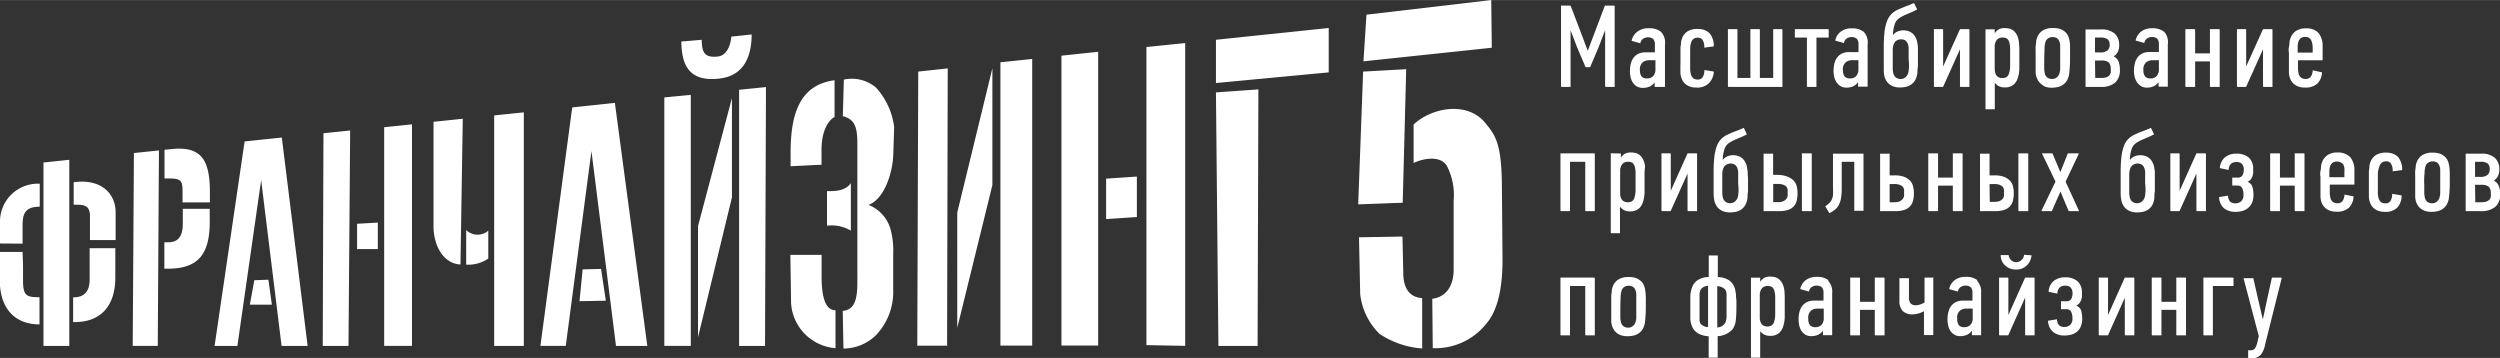 <svg id="Слой_1" data-name="Слой 1" xmlns="http://www.w3.org/2000/svg" width="110.97mm" height="15.89mm" viewBox="0 0 314.57 45.03">
  <rect x="0" y="0" width="314.57" height="45.03" fill="#333333" stroke="none"/>
  <defs>
    <style>
      .cls-1 {
        fill: #fff;
      }
    </style>
  </defs>
  <title>header-logo</title>
  <g>
    <g>
      <path class="cls-1" d="M211.44,8.59q0,.31,0,.58a3.34,3.34,0,0,0,.07.44,2.44,2.44,0,0,0,.21.52,1.48,1.48,0,0,0,.37.45h0l0,0a1.89,1.89,0,0,0,.56.31,2.34,2.34,0,0,0,.78.12,2.09,2.09,0,0,0,1.59-.54A2.25,2.25,0,0,0,215.65,9h0v0l-1.19-.2a1.69,1.69,0,0,1-.2.88.7.7,0,0,1-.65.32.88.88,0,0,1-.56-.17,1.07,1.07,0,0,1-.29-.48,2.89,2.89,0,0,1-.09-.71c0-.31,0-.62,0-.94,0-.58,0-1.09,0-1.51a3.1,3.1,0,0,1,.12-.86.91.91,0,0,1,.34-.47.92.92,0,0,1,.5-.13.81.81,0,0,1,.35.07.72.72,0,0,1,.23.19,1.57,1.57,0,0,1,.23,1h0s0,0,0,0l1.2-.16a2.47,2.47,0,0,0-.46-1.57,1.31,1.31,0,0,0-.28-.26,2.12,2.12,0,0,0-1.3-.36,2.24,2.24,0,0,0-1.29.32,1.79,1.79,0,0,0-.67.88,2,2,0,0,0-.12.46q0,.29-.07.64c0,.23,0,.48,0,.74s0,.51,0,.75,0,.39,0,.6S211.43,8.38,211.44,8.59Z"/>
      <path class="cls-1" d="M231.07,10.32a1.38,1.38,0,0,0,.25.3,1.36,1.36,0,0,0,1,.4,2.11,2.11,0,0,0,.84-.16,1.64,1.64,0,0,0,.64-.53v.57h0v0H235V5.6A1.94,1.94,0,0,0,234.51,4l0,0V4A2.3,2.3,0,0,0,233,3.56a2.21,2.21,0,0,0-1.38.41,1.88,1.88,0,0,0-.7,1.13h0v0l1.1.31a.81.81,0,0,1,.35-.57,1.06,1.06,0,0,1,.57-.18,1,1,0,0,1,.72.23,1.06,1.06,0,0,1,.19.66v1h-1.14a2,2,0,0,0-1,.21,1.68,1.68,0,0,0-.6.55,2.21,2.21,0,0,0-.31.75,4,4,0,0,0-.09.82,3.66,3.66,0,0,0,.08.77A2.15,2.15,0,0,0,231.07,10.32Zm.82-1.48a1.18,1.18,0,0,1,.34-1,1.25,1.25,0,0,1,.8-.27h.81V8.7a1.24,1.24,0,0,1-.27.85,1,1,0,0,1-.81.31.84.84,0,0,1-.65-.24A1.22,1.22,0,0,1,231.9,8.83Z"/>
      <path class="cls-1" d="M237.11,9.6a2.27,2.27,0,0,0,.22.52,1.58,1.58,0,0,0,.38.45h0l0,0a1.89,1.89,0,0,0,.56.31,2.34,2.34,0,0,0,.78.12,3.66,3.66,0,0,0,.72-.07,1.93,1.93,0,0,0,.68-.28,1.72,1.72,0,0,0,.53-.57,2.43,2.43,0,0,0,.29-1q0-.42.06-.72c0-.19,0-.43,0-.7s0-.45,0-.7,0-.5,0-.75,0-.47-.06-.69a2.45,2.45,0,0,0-.11-.53,2.59,2.59,0,0,0-.22-.45,1.5,1.5,0,0,0-.33-.37h0l0,0a1.52,1.52,0,0,0-.49-.26,2.31,2.31,0,0,0-.71-.1,2,2,0,0,0-.57.12,1.36,1.36,0,0,0-.65.48,4.36,4.36,0,0,1,.2-1.31,1.51,1.51,0,0,1,.72-.91q.36-.21.62-.32l.48-.21.45-.19.57-.28-.39-.82h0l0,0-.62.26-.5.19-.46.18-.5.23a2.76,2.76,0,0,0-.81.58,2.57,2.57,0,0,0-.53.89,6,6,0,0,0-.3,1.36,17.54,17.54,0,0,0-.09,2V7.51q0,.56,0,1.16A4.54,4.54,0,0,0,237.11,9.6Zm3.08-1a2.31,2.31,0,0,1-.11.66,1.17,1.17,0,0,1-.35.48.85.85,0,0,1-.55.19,1,1,0,0,1-.61-.17,1,1,0,0,1-.32-.48,2.61,2.61,0,0,1-.09-.63q0-.38,0-.86l0-1.41a2.22,2.22,0,0,1,.12-.81.92.92,0,0,1,.38-.48,1.06,1.06,0,0,1,.55-.15,1,1,0,0,1,.57.17,1,1,0,0,1,.31.51,1.73,1.73,0,0,1,.07.37c0,.16,0,.33,0,.51s0,.36,0,.53,0,.33,0,.45Q240.23,8.1,240.2,8.6Z"/>
      <path class="cls-1" d="M268.88,10.32a1.38,1.38,0,0,0,.25.3,1.36,1.36,0,0,0,1,.4,2.11,2.11,0,0,0,.84-.16,1.64,1.64,0,0,0,.64-.53v.57h0v0h1.16V5.6A1.94,1.94,0,0,0,272.32,4l0,0V4a2.3,2.3,0,0,0-1.52-.45,2.21,2.21,0,0,0-1.38.41,1.88,1.88,0,0,0-.7,1.13h0v0l1.1.31a.81.81,0,0,1,.35-.57,1.06,1.06,0,0,1,.57-.18,1,1,0,0,1,.72.23,1.06,1.06,0,0,1,.19.66v1h-1.14a2,2,0,0,0-1,.21,1.68,1.68,0,0,0-.6.55,2.22,2.22,0,0,0-.31.75,4,4,0,0,0-.09.82,3.66,3.66,0,0,0,.08.77A2.15,2.15,0,0,0,268.88,10.32Zm.82-1.48a1.18,1.18,0,0,1,.34-1,1.25,1.25,0,0,1,.8-.27h.81V8.7a1.24,1.24,0,0,1-.27.85,1,1,0,0,1-.81.31.84.84,0,0,1-.65-.24A1.22,1.22,0,0,1,269.7,8.83Z"/>
      <polygon class="cls-1" points="200.63 19.29 196.35 19.29 196.35 26.52 196.39 26.52 196.39 26.56 197.55 26.56 197.55 20.35 199.47 20.35 199.47 26.52 199.51 26.52 199.51 26.56 200.67 26.56 200.67 19.32 200.63 19.32 200.63 19.29"/>
      <path class="cls-1" d="M202.68,19.28V29.34h0v0h1.16V26h0a1.39,1.39,0,0,0,.23.24,1.31,1.31,0,0,0,.29.2,1.6,1.6,0,0,0,.73.15,1.67,1.67,0,0,0,1.06-.3,1.75,1.75,0,0,0,.56-.81,4.27,4.27,0,0,0,.22-1.21q0-.7,0-1.49,0-.42,0-.91T207,21a2.51,2.51,0,0,0-.28-1,1.69,1.69,0,0,0-.46-.54h0l0,0a1.31,1.31,0,0,0-.53-.23,2.66,2.66,0,0,0-.47-.05,1.58,1.58,0,0,0-.83.17,1.86,1.86,0,0,0-.48.48v-.52h0v0Zm1.18,5.09V21.49a1.3,1.3,0,0,1,.25-.82.87.87,0,0,1,.73-.32,1,1,0,0,1,.56.13.85.85,0,0,1,.28.42,3,3,0,0,1,.12.78q0,.48,0,1.15t0,1.25a3.33,3.33,0,0,1-.15.81.8.8,0,0,1-.31.43,1,1,0,0,1-.52.12.89.89,0,0,1-.71-.28A1.32,1.32,0,0,1,203.86,24.36Z"/>
      <path class="cls-1" d="M233.32,26.52h0v0h1.16V19.33h0v0h-3.84v4.32a7.48,7.48,0,0,1,0,.88,1.91,1.91,0,0,1-.16.59,1.5,1.5,0,0,1-.31.43,3.59,3.59,0,0,1-.5.4l.51.86h0l0,0a3.26,3.26,0,0,0,.74-.46,2,2,0,0,0,.48-.62,3,3,0,0,0,.26-.86,7.47,7.47,0,0,0,.08-1.18V20.35h1.58Z"/>
      <polygon class="cls-1" points="245.72 26.52 245.76 26.52 245.76 26.56 246.95 26.56 246.95 19.32 246.91 19.32 246.91 19.29 245.72 19.29 245.72 22.34 243.86 22.34 243.86 19.32 243.82 19.32 243.82 19.29 242.63 19.29 242.63 26.52 242.68 26.52 242.68 26.56 243.86 26.56 243.86 23.35 245.72 23.35 245.72 26.52"/>
      <polygon class="cls-1" points="253.97 19.29 253.97 26.52 254.01 26.52 254.01 26.56 255.21 26.56 255.21 19.32 255.17 19.32 255.17 19.29 253.97 19.29"/>
      <polygon class="cls-1" points="289.93 19.29 288.74 19.29 288.74 22.34 286.88 22.34 286.88 19.32 286.84 19.32 286.84 19.29 285.65 19.29 285.65 26.52 285.69 26.52 285.69 26.56 286.88 26.56 286.88 23.35 288.74 23.35 288.74 26.52 288.78 26.52 288.78 26.56 289.97 26.56 289.97 19.32 289.93 19.32 289.93 19.29"/>
      <polygon class="cls-1" points="200.63 34.92 196.35 34.92 196.35 42.16 196.39 42.16 196.39 42.19 197.55 42.19 197.55 35.98 199.47 35.98 199.47 42.16 199.51 42.16 199.51 42.19 200.67 42.19 200.67 34.96 200.63 34.96 200.63 34.92"/>
      <polygon class="cls-1" points="237.09 34.92 235.9 34.92 235.9 37.97 234.04 37.97 234.04 34.96 234 34.96 234 34.92 232.81 34.92 232.81 42.16 232.85 42.16 232.85 42.19 234.04 42.19 234.04 38.98 235.9 38.98 235.9 42.16 235.94 42.16 235.94 42.19 237.13 42.19 237.13 34.96 237.09 34.96 237.09 34.92"/>
      <path class="cls-1" d="M243.32,34.92h-1.16v3.13a2.64,2.64,0,0,1-.56.26,1.8,1.8,0,0,1-.55.09.85.85,0,0,1-.63-.22,1.09,1.09,0,0,1-.22-.73V35h0v0H239v2.81a1.77,1.77,0,0,0,.43,1.33l0,0v0a1.69,1.69,0,0,0,1.21.41,3.14,3.14,0,0,0,1.45-.4v3h0v0h1.17V35h0Z"/>
      <polygon class="cls-1" points="255.97 34.92 254.82 34.92 252.71 39.63 252.71 34.96 252.66 34.96 252.66 34.92 251.54 34.92 251.54 42.16 251.58 42.16 251.58 42.19 252.69 42.19 254.82 37.43 254.82 42.16 254.86 42.16 254.86 42.19 256.01 42.19 256.01 34.96 255.97 34.96 255.97 34.92"/>
      <path class="cls-1" d="M254.68,32.05a.82.82,0,0,1-.07.31,1,1,0,0,1-.2.3,1,1,0,0,1-.31.23,1,1,0,0,1-.42.09.88.88,0,0,1-.4-.09,1,1,0,0,1-.26-.2,1.17,1.17,0,0,1-.19-.29.94.94,0,0,1-.09-.31h0v0h-1a1.9,1.9,0,0,0,.1.59,1.67,1.67,0,0,0,.33.58,1.59,1.59,0,0,0,.27.25,2,2,0,0,0,.36.22,2.08,2.08,0,0,0,.91.18,1.84,1.84,0,0,0,.83-.18,1.93,1.93,0,0,0,.59-.44,1.83,1.83,0,0,0,.35-.58,2.42,2.42,0,0,0,.15-.59h0v0Z"/>
      <polygon class="cls-1" points="268.52 34.92 267.36 34.92 265.25 39.63 265.25 34.96 265.21 34.96 265.21 34.92 264.08 34.92 264.08 42.16 264.13 42.16 264.13 42.19 265.24 42.19 267.36 37.46 267.36 42.16 267.41 42.16 267.41 42.19 268.56 42.19 268.56 34.96 268.52 34.96 268.52 34.92"/>
      <polygon class="cls-1" points="275.02 34.92 273.84 34.92 273.84 37.97 271.97 37.97 271.97 34.96 271.93 34.96 271.93 34.92 270.75 34.92 270.75 42.16 270.79 42.16 270.79 42.19 271.97 42.19 271.97 38.98 273.84 38.98 273.84 42.16 273.88 42.16 273.88 42.19 275.06 42.19 275.06 34.96 275.02 34.96 275.02 34.92"/>
      <polygon class="cls-1" points="281 34.92 277.25 34.92 277.25 42.16 277.29 42.16 277.29 42.19 278.44 42.19 278.44 35.98 281.04 35.98 281.04 34.96 281 34.96 281 34.92"/>
      <path class="cls-1" d="M287.06,34.92h-1.19l-.6,2.74-.54,2.53h0l-.58-2.47L283.53,35h0v0h-1.23l1.92,7.29-.12.51a3.19,3.19,0,0,1-.34,1,.67.67,0,0,1-.59.27h-.29v1h0v0h.44a1.44,1.44,0,0,0,1.16-.45A2.8,2.8,0,0,0,285,43.4L287.1,35h0Z"/>
      <polygon class="cls-1" points="203.17 10.93 203.17 0.74 203.13 0.74 203.13 0.7 201.94 0.7 200.76 3.81 199.79 6.37 199.78 6.37 198.85 3.91 197.64 0.74 197.61 0.74 197.59 0.7 196.42 0.7 196.42 10.89 196.47 10.89 196.47 10.93 197.62 10.93 197.62 3.87 197.65 3.87 198.44 5.94 199.5 8.42 199.53 8.42 199.54 8.45 200.08 8.45 201.13 5.98 201.94 3.87 201.97 3.87 201.97 10.89 202.01 10.89 202.01 10.93 203.17 10.93"/>
      <path class="cls-1" d="M209.5,10.93V5.6A1.94,1.94,0,0,0,209,4l0,0V4a2.3,2.3,0,0,0-1.51-.45A2.21,2.21,0,0,0,206,4a1.88,1.88,0,0,0-.7,1.13h0v0l1.1.31a.81.81,0,0,1,.35-.57,1.05,1.05,0,0,1,.57-.18,1,1,0,0,1,.72.23,1.06,1.06,0,0,1,.19.66v1h-1.14a2,2,0,0,0-1,.21,1.67,1.67,0,0,0-.6.55,2.2,2.2,0,0,0-.31.75,3.9,3.9,0,0,0-.09.82,3.63,3.63,0,0,0,.08.77,2.15,2.15,0,0,0,.26.67,1.4,1.4,0,0,0,.25.3,1.44,1.44,0,0,0,.28.22,1.46,1.46,0,0,0,.76.18,2.11,2.11,0,0,0,.84-.16,1.64,1.64,0,0,0,.64-.53v.57h0v0Zm-3.15-2.09a1.18,1.18,0,0,1,.34-1,1.25,1.25,0,0,1,.8-.27h.81V8.7a1.24,1.24,0,0,1-.27.85,1,1,0,0,1-.81.31.84.84,0,0,1-.65-.24A1.22,1.22,0,0,1,206.35,8.83Z"/>
      <polygon class="cls-1" points="217.46 10.93 224.28 10.93 224.28 3.69 224.24 3.69 224.24 3.66 223.12 3.66 223.12 9.8 221.44 9.8 221.44 3.69 221.4 3.69 221.4 3.66 220.25 3.66 220.25 9.8 218.62 9.8 218.62 3.69 218.58 3.69 218.58 3.66 217.42 3.66 217.42 10.89 217.46 10.89 217.46 10.93"/>
      <polygon class="cls-1" points="225.88 4.72 227.36 4.72 227.36 10.89 227.4 10.89 227.4 10.93 228.56 10.93 228.56 4.72 230.1 4.72 230.1 3.69 230.06 3.69 230.06 3.66 225.84 3.66 225.84 4.69 225.88 4.69 225.88 4.72"/>
      <polygon class="cls-1" points="243.38 10.93 244.49 10.93 246.62 6.2 246.62 10.89 246.66 10.89 246.66 10.93 247.81 10.93 247.81 3.69 247.77 3.69 247.77 3.66 246.62 3.66 244.5 8.36 244.5 3.69 244.46 3.69 244.46 3.66 243.34 3.66 243.34 10.89 243.38 10.89 243.38 10.93"/>
      <path class="cls-1" d="M249.85,13.74H251V10.4h0a1.4,1.4,0,0,0,.23.24,1.32,1.32,0,0,0,.29.2,1.6,1.6,0,0,0,.73.15,1.67,1.67,0,0,0,1.06-.3,1.76,1.76,0,0,0,.56-.81,4.27,4.27,0,0,0,.22-1.21q0-.7,0-1.49,0-.42,0-.91t-.05-.92a2.5,2.5,0,0,0-.28-1,1.69,1.69,0,0,0-.46-.54h0l0,0a1.32,1.32,0,0,0-.53-.23,2.66,2.66,0,0,0-.47-.05,1.58,1.58,0,0,0-.83.17,1.88,1.88,0,0,0-.48.48V3.68h0v0h-1.16V13.71h0Zm1.14-5V5.86a1.3,1.3,0,0,1,.25-.82.87.87,0,0,1,.73-.32,1,1,0,0,1,.56.13.84.84,0,0,1,.28.42,2.93,2.93,0,0,1,.12.78q0,.48,0,1.15t0,1.25a3.38,3.38,0,0,1-.15.81.81.81,0,0,1-.31.43,1,1,0,0,1-.52.12.89.89,0,0,1-.71-.28A1.32,1.32,0,0,1,251,8.73Z"/>
      <path class="cls-1" d="M257.36,10.91a2.36,2.36,0,0,0,.79.12,3.68,3.68,0,0,0,.72-.07,1.94,1.94,0,0,0,.68-.28,1.73,1.73,0,0,0,.54-.57,2.43,2.43,0,0,0,.29-1,15.89,15.89,0,0,0,.09-1.67c0-.25,0-.54,0-.86s0-.62,0-.91a4.36,4.36,0,0,0-.13-.84,1.75,1.75,0,0,0-.34-.67,1.44,1.44,0,0,0-.29-.26,1.71,1.71,0,0,0-.38-.22,2.67,2.67,0,0,0-1-.16,2.33,2.33,0,0,0-1.31.32,1.76,1.76,0,0,0-.69.88,2,2,0,0,0-.12.46c0,.19-.05.4-.07.64s0,.48,0,.74,0,.51,0,.75,0,.39,0,.6,0,.43,0,.64,0,.4,0,.58a3.49,3.49,0,0,0,.07.44,2.32,2.32,0,0,0,.22.52,1.6,1.6,0,0,0,.38.45h0l0,0A1.91,1.91,0,0,0,257.36,10.91Zm-.1-4.8a3,3,0,0,1,.12-.85.86.86,0,0,1,.37-.47,1.09,1.09,0,0,1,.53-.13,1,1,0,0,1,.57.16,1,1,0,0,1,.31.49,1.74,1.74,0,0,1,.07.35c0,.15,0,.31,0,.5s0,.38,0,.58,0,.4,0,.61,0,.41,0,.61,0,.4,0,.58,0,.34-.05.47a1.44,1.44,0,0,1-.06.27,1.11,1.11,0,0,1-.35.47.84.84,0,0,1-.54.18,1.06,1.06,0,0,1-.6-.16.92.92,0,0,1-.32-.48,3,3,0,0,1-.09-.71q0-.46,0-.94Q257.23,6.76,257.26,6.11Z"/>
      <path class="cls-1" d="M264.3,10.93a2.74,2.74,0,0,0,1.84-.53,2.11,2.11,0,0,0,.6-1.67,2.75,2.75,0,0,0-.17-1,1.12,1.12,0,0,0-.27-.4,1.21,1.21,0,0,0-.34-.24,1.57,1.57,0,0,0,.52-.57,1.85,1.85,0,0,0,.17-.84,1.9,1.9,0,0,0-.56-1.46l0,0h0a2.49,2.49,0,0,0-1.74-.52h-1.93v7.23h0v0Zm-.69-3.32h.79a1.41,1.41,0,0,1,.94.24,1.1,1.1,0,0,1,.25.77,2.9,2.9,0,0,1,0,.48.75.75,0,0,1-.17.37.88.88,0,0,1-.37.24,1.83,1.83,0,0,1-.63.09h-.78Zm1.85-2a.94.94,0,0,1-.28.73,1.4,1.4,0,0,1-.94.25h-.63V4.72h.69a1.45,1.45,0,0,1,.9.22A.88.88,0,0,1,265.46,5.62Z"/>
      <polygon class="cls-1" points="275.02 10.93 276.21 10.93 276.21 7.72 278.07 7.72 278.07 10.89 278.11 10.89 278.11 10.93 279.3 10.93 279.3 3.69 279.25 3.69 279.25 3.66 278.07 3.66 278.07 6.71 276.21 6.71 276.21 3.69 276.17 3.69 276.17 3.66 274.98 3.66 274.98 10.89 275.02 10.89 275.02 10.93"/>
      <polygon class="cls-1" points="281.51 10.93 282.62 10.93 284.75 6.2 284.75 10.89 284.79 10.89 284.79 10.93 285.94 10.93 285.94 3.69 285.9 3.69 285.9 3.66 284.75 3.66 282.63 8.36 282.63 3.69 282.59 3.69 282.59 3.66 281.47 3.66 281.47 10.89 281.51 10.89 281.51 10.93"/>
      <path class="cls-1" d="M292.14,9.09v0L291,8.84a1.45,1.45,0,0,1-.24.8.75.75,0,0,1-.64.29,1,1,0,0,1-.57-.16.93.93,0,0,1-.31-.47,3.24,3.24,0,0,1-.09-.72q0-.47,0-1h3.1V5.85a2.58,2.58,0,0,0-.48-1.66,1.39,1.39,0,0,0-.29-.27,2.12,2.12,0,0,0-1.31-.36,2.2,2.2,0,0,0-1.29.34,1.85,1.85,0,0,0-.68.91,2.35,2.35,0,0,0-.12.48q0,.29-.07.62t0,.71q0,.37,0,.74t0,.6q0,.32,0,.64t0,.58a3.34,3.34,0,0,0,.07.44,1.91,1.91,0,0,0,.2.5,1.61,1.61,0,0,0,.37.45h0l0,0a1.88,1.88,0,0,0,.57.32,2.33,2.33,0,0,0,.8.12,2.19,2.19,0,0,0,1.57-.5,2.08,2.08,0,0,0,.58-1.43Zm-1.32-4a1.34,1.34,0,0,1,.14.45A3.72,3.72,0,0,1,291,6v.61h-1.89c0-.33,0-.6,0-.83a2.27,2.27,0,0,1,.1-.56.87.87,0,0,1,.35-.46,1,1,0,0,1,.49-.12.94.94,0,0,1,.47.1A.77.77,0,0,1,290.82,5.07Z"/>
      <polygon class="cls-1" points="213.54 26.56 213.54 19.32 213.5 19.32 213.5 19.29 212.34 19.29 210.23 24 210.23 19.32 210.19 19.32 210.19 19.29 209.06 19.29 209.06 26.52 209.1 26.52 209.1 26.56 210.21 26.56 212.34 21.83 212.34 26.52 212.38 26.52 212.38 26.56 213.54 26.56"/>
      <path class="cls-1" d="M219.91,21.92c0-.24,0-.47-.06-.69a2.45,2.45,0,0,0-.11-.53,2.59,2.59,0,0,0-.22-.45,1.5,1.5,0,0,0-.33-.37h0l0,0a1.53,1.53,0,0,0-.49-.26,2.31,2.31,0,0,0-.71-.1,2,2,0,0,0-.57.12,1.36,1.36,0,0,0-.65.48,4.36,4.36,0,0,1,.2-1.31,1.51,1.51,0,0,1,.72-.91q.36-.21.62-.32l.48-.21.45-.19.57-.28-.39-.82h0l0,0-.61.26-.5.19-.46.18-.5.23a2.76,2.76,0,0,0-.81.58,2.57,2.57,0,0,0-.53.89,6,6,0,0,0-.3,1.36,17.54,17.54,0,0,0-.09,2v1.45q0,.56,0,1.16a4.53,4.53,0,0,0,.11.94,2.27,2.27,0,0,0,.22.52,1.58,1.58,0,0,0,.38.45h0l0,0a1.89,1.89,0,0,0,.56.31,2.34,2.34,0,0,0,.78.12,3.66,3.66,0,0,0,.72-.07,1.93,1.93,0,0,0,.68-.28,1.72,1.72,0,0,0,.53-.57,2.43,2.43,0,0,0,.29-1q0-.42.06-.72c0-.19,0-.43,0-.7s0-.45,0-.7S219.93,22.16,219.91,21.92Zm-1.17,2.31a2.31,2.31,0,0,1-.11.66,1.17,1.17,0,0,1-.35.48.85.85,0,0,1-.55.19,1,1,0,0,1-.61-.17,1,1,0,0,1-.32-.48,2.61,2.61,0,0,1-.09-.63q0-.38,0-.86l0-1.41a2.22,2.22,0,0,1,.12-.81.92.92,0,0,1,.38-.48,1.06,1.06,0,0,1,.55-.15,1,1,0,0,1,.57.17,1,1,0,0,1,.31.51,1.73,1.73,0,0,1,.07.37c0,.16,0,.33,0,.51s0,.36,0,.53,0,.33,0,.45Q218.78,23.73,218.75,24.23Z"/>
      <polygon class="cls-1" points="227.97 26.56 227.97 19.32 227.93 19.32 227.93 19.29 226.73 19.29 226.73 26.52 226.77 26.52 226.77 26.56 227.97 26.56"/>
      <path class="cls-1" d="M225.71,22.74a1.56,1.56,0,0,0-.32-.27,2.12,2.12,0,0,0-.45-.24A3.44,3.44,0,0,0,223.7,22h-.59V19.33h0v0h-1.2v7.23h0v0h1.9A3.51,3.51,0,0,0,225,26.4a1.58,1.58,0,0,0,1.08-1.18,4.05,4.05,0,0,0,.1-.95,3.54,3.54,0,0,0-.1-.83A1.6,1.6,0,0,0,225.71,22.74Zm-2.59.4h.6a2,2,0,0,1,.67.1l.23.11.13.11a.77.77,0,0,1,.18.37,2.12,2.12,0,0,1,0,.43,1.94,1.94,0,0,1,0,.41.91.91,0,0,1-.18.37,1,1,0,0,1-.38.28,1.65,1.65,0,0,1-.66.11h-.59Z"/>
      <path class="cls-1" d="M240.35,25.94a1.65,1.65,0,0,0,.37-.72,4.06,4.06,0,0,0,.1-.95,3.53,3.53,0,0,0-.1-.83,1.6,1.6,0,0,0-.36-.69,1.56,1.56,0,0,0-.32-.27,2.12,2.12,0,0,0-.45-.24,3.44,3.44,0,0,0-1.23-.18h-.59V19.33h0v0h-1.2v7.23h0v0h1.9a3.51,3.51,0,0,0,1.16-.16A1.67,1.67,0,0,0,240.35,25.94Zm-2.58-2.79h.6a2,2,0,0,1,.67.1l.23.11.13.11a.77.77,0,0,1,.18.37,2.12,2.12,0,0,1,0,.43,1.94,1.94,0,0,1,0,.41.9.9,0,0,1-.18.37,1,1,0,0,1-.38.28,1.65,1.65,0,0,1-.66.11h-.59Z"/>
      <path class="cls-1" d="M252.92,25.94a1.65,1.65,0,0,0,.37-.72,4.05,4.05,0,0,0,.1-.95,3.53,3.53,0,0,0-.1-.83,1.6,1.6,0,0,0-.36-.69,1.56,1.56,0,0,0-.32-.27,2.12,2.12,0,0,0-.45-.24,3.44,3.44,0,0,0-1.23-.18h-.59V19.33h0v0h-1.2v7.23h0v0h1.9a3.51,3.51,0,0,0,1.16-.16A1.67,1.67,0,0,0,252.92,25.94Zm-2.58-2.79h.6a2,2,0,0,1,.67.1l.23.11.13.11a.77.77,0,0,1,.18.37,2.12,2.12,0,0,1,0,.43,1.94,1.94,0,0,1,0,.41A.91.91,0,0,1,252,25a1,1,0,0,1-.38.28,1.65,1.65,0,0,1-.66.11h-.59Z"/>
      <polygon class="cls-1" points="258.18 26.56 259.26 24.09 260.28 26.52 260.3 26.52 260.32 26.56 261.61 26.56 259.91 22.85 261.58 19.32 261.52 19.32 261.54 19.29 260.19 19.29 259.25 21.65 258.27 19.32 258.24 19.32 258.23 19.29 256.93 19.29 258.64 22.84 256.87 26.52 256.92 26.52 256.91 26.56 258.18 26.56"/>
      <path class="cls-1" d="M271.08,24.79q0-.42.06-.72c0-.19,0-.43,0-.7s0-.45,0-.7,0-.5,0-.75,0-.47-.06-.69a2.45,2.45,0,0,0-.11-.53,2.59,2.59,0,0,0-.22-.45,1.5,1.5,0,0,0-.33-.37h0l0,0a1.53,1.53,0,0,0-.49-.26,2.31,2.31,0,0,0-.71-.1,2,2,0,0,0-.57.12,1.36,1.36,0,0,0-.65.48,4.36,4.36,0,0,1,.2-1.31,1.51,1.51,0,0,1,.72-.91q.36-.21.62-.32l.48-.21.45-.19.57-.28-.39-.82h0l0,0-.62.26-.5.19-.46.18-.5.23a2.76,2.76,0,0,0-.81.58,2.57,2.57,0,0,0-.53.89,6,6,0,0,0-.3,1.36,17.54,17.54,0,0,0-.09,2v1.45q0,.56,0,1.16a4.53,4.53,0,0,0,.11.94,2.27,2.27,0,0,0,.22.52,1.58,1.58,0,0,0,.38.45h0l0,0a1.89,1.89,0,0,0,.56.31,2.34,2.34,0,0,0,.78.12,3.66,3.66,0,0,0,.72-.07,1.93,1.93,0,0,0,.68-.28,1.72,1.72,0,0,0,.53-.57A2.43,2.43,0,0,0,271.08,24.79Zm-1.13-.56a2.31,2.31,0,0,1-.11.66,1.17,1.17,0,0,1-.35.48.85.85,0,0,1-.55.19,1,1,0,0,1-.61-.17,1,1,0,0,1-.32-.48,2.61,2.61,0,0,1-.09-.63q0-.38,0-.86l0-1.41a2.22,2.22,0,0,1,.12-.81.92.92,0,0,1,.38-.48,1.06,1.06,0,0,1,.55-.15,1,1,0,0,1,.57.17,1,1,0,0,1,.31.51,1.74,1.74,0,0,1,.07.37c0,.16,0,.33,0,.51s0,.36,0,.53,0,.33,0,.45Q270,23.73,269.95,24.23Z"/>
      <polygon class="cls-1" points="277.57 26.56 277.57 19.32 277.53 19.32 277.53 19.29 276.37 19.29 274.26 24 274.26 19.32 274.22 19.32 274.22 19.29 273.09 19.29 273.09 26.52 273.13 26.52 273.13 26.56 274.24 26.56 276.37 21.83 276.37 26.52 276.41 26.52 276.41 26.56 277.57 26.56"/>
      <path class="cls-1" d="M283.37,25.5a2.51,2.51,0,0,0,.18-1,3.78,3.78,0,0,0-.13-1,.85.85,0,0,0-.26-.4,1,1,0,0,0-.37-.23v0a1,1,0,0,0,.37-.25,1.3,1.3,0,0,0,.23-.37,1.77,1.77,0,0,0,.12-.45,3.36,3.36,0,0,0,0-.5,1.86,1.86,0,0,0-.56-1.49l0,0h0a2.34,2.34,0,0,0-1.57-.48,2.15,2.15,0,0,0-1.43.47,1.88,1.88,0,0,0-.63,1.35h0v0l1.1.23q.06-1,1-1a.9.9,0,0,1,.69.25,1.07,1.07,0,0,1,.22.69,1.36,1.36,0,0,1-.18.76.67.67,0,0,1-.6.26h-.67v1h0v0h.64a.84.84,0,0,1,.38.08.57.57,0,0,1,.21.21,1.71,1.71,0,0,1,.18.82,1.06,1.06,0,0,1-.31.89,1.12,1.12,0,0,1-.69.24,1,1,0,0,1-.68-.22,1.12,1.12,0,0,1-.26-.75h0s0,0,0,0l-1.13.18a1.93,1.93,0,0,0,.64,1.42h0l0,0a2.25,2.25,0,0,0,1.44.44,3.18,3.18,0,0,0,.84-.11,1.92,1.92,0,0,0,.71-.36A1.74,1.74,0,0,0,283.37,25.5Z"/>
      <path class="cls-1" d="M295.45,19.55a2.12,2.12,0,0,0-1.31-.37,2.2,2.2,0,0,0-1.29.34,1.85,1.85,0,0,0-.68.91,2.35,2.35,0,0,0-.12.48q0,.29-.07.62t0,.71q0,.37,0,.74t0,.6q0,.32,0,.64t0,.58a3.33,3.33,0,0,0,.07.44,1.91,1.91,0,0,0,.2.5,1.61,1.61,0,0,0,.37.45h0l0,0a1.88,1.88,0,0,0,.57.32,2.33,2.33,0,0,0,.8.12,2.19,2.19,0,0,0,1.57-.5,2.08,2.08,0,0,0,.58-1.43h0v0L295,24.48a1.45,1.45,0,0,1-.24.8.75.75,0,0,1-.64.29,1,1,0,0,1-.57-.16.93.93,0,0,1-.31-.47,3.24,3.24,0,0,1-.09-.72q0-.47,0-1h3.1V21.48a2.58,2.58,0,0,0-.48-1.66A1.39,1.39,0,0,0,295.45,19.55Zm-.6,1.14a1.34,1.34,0,0,1,.14.45,3.72,3.72,0,0,1,0,.53v.62h-1.89c0-.33,0-.6,0-.83a2.27,2.27,0,0,1,.1-.56.87.87,0,0,1,.35-.46,1,1,0,0,1,.49-.12.94.94,0,0,1,.47.1A.77.77,0,0,1,294.85,20.7Z"/>
      <path class="cls-1" d="M299.41,20.89a.91.91,0,0,1,.34-.47.92.92,0,0,1,.5-.13.81.81,0,0,1,.35.07.72.72,0,0,1,.23.19,1.57,1.57,0,0,1,.23,1h0s0,0,0,0l1.2-.16a2.47,2.47,0,0,0-.46-1.57,1.31,1.31,0,0,0-.28-.26,2.11,2.11,0,0,0-1.3-.36,2.25,2.25,0,0,0-1.29.32,1.78,1.78,0,0,0-.67.88,2,2,0,0,0-.12.46q0,.29-.07.64c0,.23,0,.48,0,.74s0,.51,0,.75,0,.39,0,.6,0,.43,0,.64,0,.4,0,.58a3.33,3.33,0,0,0,.07.44,2.46,2.46,0,0,0,.21.52,1.48,1.48,0,0,0,.37.45h0l0,0a1.89,1.89,0,0,0,.56.31,2.34,2.34,0,0,0,.78.12,2.09,2.09,0,0,0,1.59-.54,2.25,2.25,0,0,0,.54-1.53h0v0l-1.19-.2a1.69,1.69,0,0,1-.2.88.7.7,0,0,1-.65.32.88.88,0,0,1-.57-.17,1.08,1.08,0,0,1-.29-.48,2.94,2.94,0,0,1-.09-.71q0-.46,0-.94c0-.58,0-1.09,0-1.51A3.09,3.09,0,0,1,299.41,20.89Z"/>
      <path class="cls-1" d="M308.23,21.35a4.36,4.36,0,0,0-.13-.84,1.75,1.75,0,0,0-.34-.67,1.44,1.44,0,0,0-.29-.26,1.72,1.72,0,0,0-.38-.22,2.67,2.67,0,0,0-1-.16,2.33,2.33,0,0,0-1.31.32,1.76,1.76,0,0,0-.69.88,2,2,0,0,0-.12.46c0,.19-.05.4-.07.64s0,.48,0,.74,0,.51,0,.75,0,.39,0,.6,0,.43,0,.64,0,.4,0,.58a3.49,3.49,0,0,0,.07.44,2.32,2.32,0,0,0,.22.52,1.6,1.6,0,0,0,.38.45h0l0,0a1.91,1.91,0,0,0,.57.31,2.36,2.36,0,0,0,.79.12,3.68,3.68,0,0,0,.72-.07,1.94,1.94,0,0,0,.68-.28,1.73,1.73,0,0,0,.54-.57,2.43,2.43,0,0,0,.29-1,15.88,15.88,0,0,0,.09-1.67c0-.25,0-.54,0-.86S308.25,21.63,308.23,21.35Zm-3.15.4a3,3,0,0,1,.12-.85.86.86,0,0,1,.37-.47,1.09,1.09,0,0,1,.53-.13,1,1,0,0,1,.57.16,1,1,0,0,1,.31.49,1.74,1.74,0,0,1,.07.35c0,.15,0,.31,0,.5s0,.38,0,.58,0,.4,0,.61,0,.41,0,.61,0,.4,0,.58,0,.34-.05.47a1.43,1.43,0,0,1-.06.27,1.11,1.11,0,0,1-.35.47.84.84,0,0,1-.54.18,1.06,1.06,0,0,1-.6-.16.92.92,0,0,1-.32-.48,3,3,0,0,1-.09-.71q0-.46,0-.94Q305,22.4,305.08,21.75Z"/>
      <path class="cls-1" d="M314.4,23.36a1.12,1.12,0,0,0-.27-.4,1.21,1.21,0,0,0-.34-.24,1.57,1.57,0,0,0,.52-.57,1.85,1.85,0,0,0,.17-.84,1.9,1.9,0,0,0-.56-1.46l0,0h0a2.49,2.49,0,0,0-1.74-.52h-1.93v7.23h0v0h1.87A2.74,2.74,0,0,0,314,26a2.11,2.11,0,0,0,.6-1.67A2.75,2.75,0,0,0,314.4,23.36Zm-1.12-2.11A.94.94,0,0,1,313,22a1.4,1.4,0,0,1-.94.25h-.63V20.35h.69a1.45,1.45,0,0,1,.9.22A.88.88,0,0,1,313.28,21.25Zm-1.85,2h.79a1.41,1.41,0,0,1,.94.24,1.1,1.1,0,0,1,.25.77,2.91,2.91,0,0,1,0,.48.75.75,0,0,1-.17.37.88.88,0,0,1-.37.24,1.83,1.83,0,0,1-.63.09h-.78Z"/>
      <path class="cls-1" d="M207.07,37a4.43,4.43,0,0,0-.13-.84,1.76,1.76,0,0,0-.34-.67,1.44,1.44,0,0,0-.29-.26,1.71,1.71,0,0,0-.38-.22,2.66,2.66,0,0,0-1-.16,2.33,2.33,0,0,0-1.31.32,1.76,1.76,0,0,0-.69.88,2,2,0,0,0-.12.46q0,.29-.07.64c0,.23,0,.48,0,.74s0,.51,0,.75,0,.39,0,.6,0,.43,0,.64,0,.4,0,.58a3.4,3.4,0,0,0,.07.44,2.28,2.28,0,0,0,.22.52,1.58,1.58,0,0,0,.38.45h0l0,0a1.89,1.89,0,0,0,.57.31,2.36,2.36,0,0,0,.79.12,3.69,3.69,0,0,0,.72-.07,1.93,1.93,0,0,0,.68-.28,1.72,1.72,0,0,0,.54-.57,2.43,2.43,0,0,0,.29-1,15.89,15.89,0,0,0,.09-1.67q0-.38,0-.86C207.1,37.56,207.08,37.26,207.07,37Zm-3.15.4a3,3,0,0,1,.12-.85.86.86,0,0,1,.37-.47,1.09,1.09,0,0,1,.53-.13,1,1,0,0,1,.57.16,1,1,0,0,1,.31.49,1.71,1.71,0,0,1,.07.35c0,.15,0,.31,0,.5s0,.38,0,.58,0,.4,0,.61,0,.41,0,.61,0,.4,0,.58,0,.34-.05.47a1.38,1.38,0,0,1-.06.27,1.12,1.12,0,0,1-.35.47.84.84,0,0,1-.54.18,1.06,1.06,0,0,1-.6-.16.92.92,0,0,1-.32-.48,3,3,0,0,1-.09-.71q0-.46,0-.94Q203.89,38,203.92,37.38Z"/>
      <path class="cls-1" d="M218.44,37.34c0-.2,0-.4-.05-.57a4.2,4.2,0,0,0-.08-.44,2,2,0,0,0-.72-1.05h0l0,0a2.63,2.63,0,0,0-1.44-.42V32.14h0v0h-1.14v2.71a2.69,2.69,0,0,0-1.38.38,1.88,1.88,0,0,0-.72.92,3.49,3.49,0,0,0-.22,1.12q0,.64,0,1.37t0,1.46a2.78,2.78,0,0,0,.31,1.16,1.61,1.61,0,0,0,.33.42,1.81,1.81,0,0,0,.42.31,3.38,3.38,0,0,0,1.25.32V45h0v0h1.13V42.29a2.66,2.66,0,0,0,1.86-.85,2.39,2.39,0,0,0,.43-1.22q.07-.73.07-1.57,0-.32,0-.66T218.44,37.34Zm-1.26-.71a1.43,1.43,0,0,1,.07.34c0,.15,0,.33,0,.53v.65c0,.23,0,.47,0,.7s0,.67,0,1a1.9,1.9,0,0,1-.17.76,1.16,1.16,0,0,1-1,.58V36a1.74,1.74,0,0,1,.72.2A.9.9,0,0,1,217.19,36.64Zm-3.26,4a1.3,1.3,0,0,1-.07-.3c0-.13,0-.28,0-.44s0-.33,0-.51,0-.35,0-.51,0-.47,0-.7,0-.45,0-.66,0-.39,0-.54a2.06,2.06,0,0,1,.07-.37.86.86,0,0,1,.38-.46,1.65,1.65,0,0,1,.62-.19v5.21a1.43,1.43,0,0,1-.84-.33A.82.82,0,0,1,213.93,40.65Z"/>
      <path class="cls-1" d="M224.53,36.62a2.49,2.49,0,0,0-.28-1,1.69,1.69,0,0,0-.46-.54h0l0,0a1.32,1.32,0,0,0-.53-.23,2.66,2.66,0,0,0-.47-.05,1.58,1.58,0,0,0-.83.17,1.88,1.88,0,0,0-.48.48v-.52h0v0h-1.16V45h0v0h1.16V41.66h0a1.4,1.4,0,0,0,.23.24,1.32,1.32,0,0,0,.29.2,1.6,1.6,0,0,0,.73.15,1.67,1.67,0,0,0,1.06-.3,1.76,1.76,0,0,0,.56-.81,4.27,4.27,0,0,0,.22-1.21q0-.7,0-1.49,0-.42,0-.91T224.53,36.62ZM221.43,40V37.12a1.3,1.3,0,0,1,.25-.82.87.87,0,0,1,.73-.32,1,1,0,0,1,.56.13.84.84,0,0,1,.28.42,2.93,2.93,0,0,1,.12.78q0,.48,0,1.15t0,1.25a3.37,3.37,0,0,1-.15.81.81.81,0,0,1-.31.43,1,1,0,0,1-.52.12.89.89,0,0,1-.71-.28A1.32,1.32,0,0,1,221.43,40Z"/>
      <path class="cls-1" d="M230.12,35.28v0a2.3,2.3,0,0,0-1.52-.45,2.21,2.21,0,0,0-1.38.41,1.88,1.88,0,0,0-.7,1.13h0v0l1.1.31a.81.81,0,0,1,.35-.57,1.05,1.05,0,0,1,.57-.18,1,1,0,0,1,.72.23,1.06,1.06,0,0,1,.19.66v1h-1.14a2,2,0,0,0-1,.21,1.68,1.68,0,0,0-.6.55,2.22,2.22,0,0,0-.31.75,4,4,0,0,0-.09.82,3.66,3.66,0,0,0,.08.77,2.15,2.15,0,0,0,.26.67,1.38,1.38,0,0,0,.25.3,1.36,1.36,0,0,0,1,.4,2.11,2.11,0,0,0,.84-.16,1.64,1.64,0,0,0,.64-.53v.57h0v0h1.16V36.86a1.94,1.94,0,0,0-.54-1.56Zm-2.59,4.81a1.18,1.18,0,0,1,.34-1,1.25,1.25,0,0,1,.8-.27h.81V40a1.24,1.24,0,0,1-.27.85,1,1,0,0,1-.81.31.84.84,0,0,1-.65-.24A1.22,1.22,0,0,1,227.54,40.1Z"/>
      <path class="cls-1" d="M248.86,35.28v0a2.3,2.3,0,0,0-1.52-.45,2.21,2.21,0,0,0-1.38.41,1.88,1.88,0,0,0-.7,1.13h0v0l1.1.31a.81.81,0,0,1,.35-.57,1.05,1.05,0,0,1,.57-.18,1,1,0,0,1,.72.23,1.06,1.06,0,0,1,.19.66v1h-1.14a2,2,0,0,0-1,.21,1.68,1.68,0,0,0-.6.55,2.22,2.22,0,0,0-.31.75,4,4,0,0,0-.09.82,3.66,3.66,0,0,0,.08.77,2.15,2.15,0,0,0,.26.67,1.38,1.38,0,0,0,.25.3,1.36,1.36,0,0,0,1,.4,2.11,2.11,0,0,0,.84-.16,1.64,1.64,0,0,0,.64-.53v.57h0v0h1.16V36.86a1.94,1.94,0,0,0-.54-1.56Zm-2.59,4.81a1.18,1.18,0,0,1,.34-1,1.25,1.25,0,0,1,.8-.27h.81V40a1.24,1.24,0,0,1-.27.85,1,1,0,0,1-.81.31.84.84,0,0,1-.65-.24A1.22,1.22,0,0,1,246.28,40.1Z"/>
      <path class="cls-1" d="M261.61,38.18a1.3,1.3,0,0,0,.23-.37,1.77,1.77,0,0,0,.12-.45,3.36,3.36,0,0,0,0-.5,1.86,1.86,0,0,0-.56-1.49l0,0h0a2.34,2.34,0,0,0-1.57-.48,2.15,2.15,0,0,0-1.43.47,1.88,1.88,0,0,0-.63,1.35h0v0l1.1.23q.06-1,1-1a.9.9,0,0,1,.69.25,1.07,1.07,0,0,1,.22.69,1.36,1.36,0,0,1-.18.76.67.67,0,0,1-.6.26h-.67v1h0v0H260a.84.84,0,0,1,.38.08.57.57,0,0,1,.21.21,1.71,1.71,0,0,1,.18.82,1.06,1.06,0,0,1-.31.89,1.12,1.12,0,0,1-.69.24,1,1,0,0,1-.68-.22,1.12,1.12,0,0,1-.26-.75h0s0,0,0,0l-1.13.18a1.93,1.93,0,0,0,.64,1.42h0l0,0a2.25,2.25,0,0,0,1.44.44,3.18,3.18,0,0,0,.84-.11,1.92,1.92,0,0,0,.71-.36,1.74,1.74,0,0,0,.49-.66,2.51,2.51,0,0,0,.18-1,3.78,3.78,0,0,0-.13-1,.85.85,0,0,0-.26-.4,1,1,0,0,0-.37-.23v0A1,1,0,0,0,261.61,38.18Z"/>
    </g>
    <path class="cls-1" d="M14.51,31.19l0,3.75c0,3.32-1.64,5.66-5.31,5.58V37.41h0c1.5,0,2.08-.84,2.08-2.27V31.22l3.18,0Zm-3.19-1,0-2.93c0-1.53-.79-1.51-2.05-1.51V22.92c3.47-.47,5.27,1.43,5.28,3.78v3.5l-3.2,0ZM8.71,43.52H5.47V20.44l3.25-.34V43.52ZM0,30.63V28a4.77,4.77,0,0,1,5-4.89L5,26c-2.17,0-2.15,1.28-2.16,2.65v2Zm2.84,1,.06,1.84v1.92c0,1.89.55,2,2.07,2v3.42c-3,0-5-1.88-5-5.62v-3.5l2.85,0ZM20,18.92l-3.15.33-.15,24.26h3.15L20,18.92Zm.66,14.88h.49c3.82,0,5.24-1.86,5.24-5.89V26.27H23l0,1.87c0,1.2-.31,2.34-1.83,2.34h-.49l0,3.31Zm5.75-8.31V24.2c0-4-1-5.84-4.81-5.45l-.9.09v3.61h.64c1.7,0,1.63.48,1.63,2.12v.89l3.44,0Zm6.46-2.9-3,20.93H27l3.78-25.73,4.68-.49,3.25,26.22H35.43L32.85,22.58Zm.9,12.6.44,3.14H31.44L32,35.25l1.78-.06Zm10.1,8.33H40.61l.09-26.76,3.36-.35-.21,27.11ZM48.34,16l3.5-.36V43.51H48.34V16ZM47.54,28l0,3.33-2.61,0V28.15L47.54,28Zm13.92,4.51a4.42,4.42,0,0,1-2.8.78V28.94a2.06,2.06,0,0,0,2.78.08l0,3.52Zm.77-18,3.68-.38,0,29.39H62.18l0-29Zm-4,.42-.29,18.34c-2.09-.08-3.39-2.3-3.39-4.8l0-13.15,3.73-.39Zm18,22.9-3.31.06.39-4,2.32-.06.6,4ZM74.42,19,71.19,43.51H68l4-30,5.37-.57,4.08,30.58H77.51L74.42,19ZM86.93,43.51H83.59l0-31.26,3.33-.32,0,31.58ZM93,11.29l3.38-.34-.12,32.57H93V11.29Zm-.9,13.54-4.27,17.6v-14L92.1,12.33l0,12.5ZM94.58,4.3c0,2.67-.89,5.19-4,5.57-4.26.53-4.8-2.21-4.85-4.65L88.29,5c.06,1.4.18,2.32,2.06,2.1,1.13-.13,1.59-1.48,1.67-2.5l2.56-.27ZM105,14.74c-.13,0-1.63.89-1.63,4.13v1.85l-3.89.19V19.23c0-4.64,1-8.55,5.53-9.14v4.66Zm1.13,29.11-.09-4.74c2-.18,1.84-2.47,1.84-5l0-16c0-2.22-.36-3.11-1.83-3.5l.13-4.6A4.71,4.71,0,0,1,110.21,11a9,9,0,0,1,2.3,5l-.11,3.43c-.08,2.42-1.18,5.65-3.12,6.34A4.7,4.7,0,0,1,112,28.65a10.14,10.14,0,0,1,.39,3.29v4.48a7.89,7.89,0,0,1-2.21,5.79,5.9,5.9,0,0,1-4,1.64Zm-1-4.8,0,4.75a6.06,6.06,0,0,1-5.59-5.65l-.09-6.09h3.93v2.72c0,4.43,1.41,4.17,1.79,4.27Zm2-10a4.84,4.84,0,0,0-3.07-.66l0-4.35c.83,0,2.23.07,3-1v6Zm12,14.44h-3.71L115.54,9l3.71-.4-.08,35Zm5.75-20.25-4.43,18,0-14.5,4.42-18.16,0,14.7Zm1-15.41,4-.42,0,36.07h-4V7.85Zm18.37-1.92,4.88-.5V43.51l-4.88-.09V5.94Zm-5.06,16.56,3.86-.26V27.3l-3.87.26V22.49Zm-1,21h-4.63V7l4.62-.49V43.51ZM153,10.44V5l14.19-1.49V9.1L153,10.44ZM153,11.62l5.34-.38-.1,32.28h-4.93L153,11.62Zm24.91,4c2.31-2.12,6.73-2.89,8.95-.19,1.27,1.54,2.08,2.53,2.12,7.93l.08,9.31c0,3.34-.52,6.26-2,8a8.18,8.18,0,0,1-6.78,3.13l-.06-6.21c1.77-.25,2.69-1.63,2.69-3.7l0-8.65a8,8,0,0,0-.83-4.33c-.86-1.54-3.38-.85-4.21-.4l0-4.87ZM176.5,25.5l-5.6.21L171.52,9l5.42-.3L176.5,25.5Zm2.45,12,0,6.34A11.07,11.07,0,0,1,173.58,42a8.31,8.31,0,0,1-2.43-5L171,29.85l5.47-.09.1,4.56c0,1.68.6,3.08,2.39,3.18Zm-7.39-29.8.38-5.86L187.64,0l.07,6L171.56,7.71Z"/>
  </g>
</svg>
